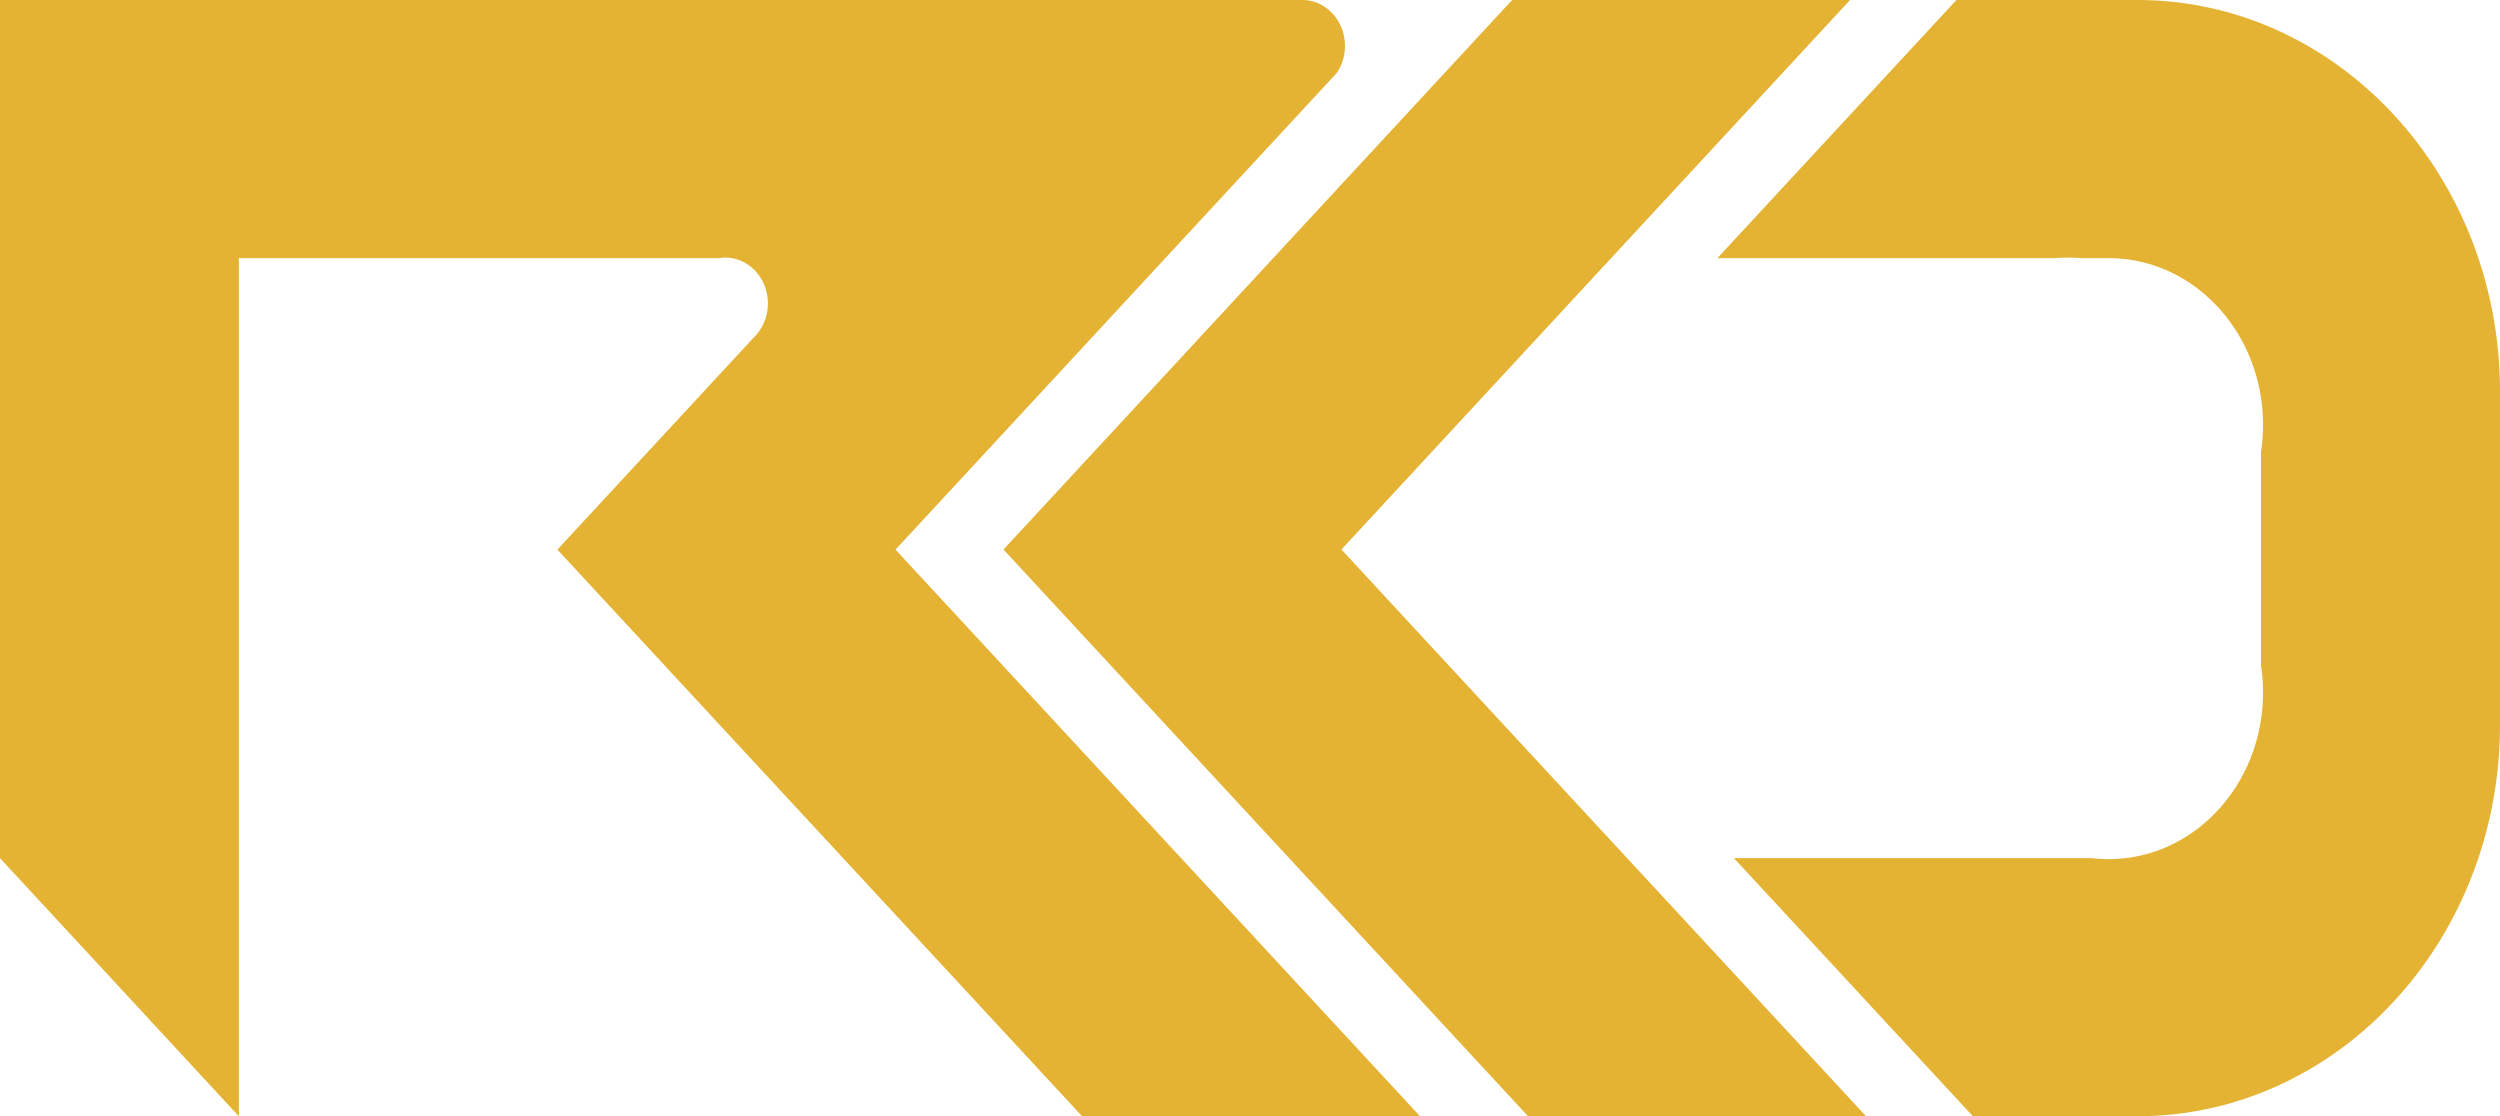 <svg xmlns="http://www.w3.org/2000/svg" viewBox="0 0 963.69 430.31"><defs><style>.cls-1{fill:#e5b334;}</style></defs><title>rkd</title><g id="Layer_2" data-name="Layer 2"><g id="Layer_1-2" data-name="Layer 1"><polygon class="cls-1" points="719.34 430.31 589.06 430.31 496.94 330.8 482.8 315.52 386.82 211.83 482.89 108.04 490.77 99.52 582.89 0 713.16 0 517.08 211.83 517.1 211.83 547.93 245.15 627.22 330.8 719.34 430.31"/><path class="cls-1" d="M963.69,151V279.28c0,83.42-62.59,151-139.8,151H760.51L668.4,330.8H806.52a54.76,54.76,0,0,0,12.71,0c26.68-3.06,48.09-25.18,52.34-53.53.29-1.91.51-3.85.63-5.83.1-1.49.15-3,.15-4.52s-.05-3-.15-4.52c-.12-2-.34-3.91-.63-5.82V174.12a69,69,0,0,0,0-20.69c-4.58-30.57-29.12-53.91-58.7-53.91H802.52c-1.78-.15-3.56-.22-5.37-.22s-3.59.07-5.37.22H662L754.16,0h69.73C901.1,0,963.69,67.62,963.69,151Z"/><path class="cls-1" d="M547.41,430.31H417.15l-12.73-13.74-30.85-33.32L325,330.8l-45-48.57-65.14-70.37,0,0,65.11-70.33,10.28-11.1v0a15.56,15.56,0,0,0,1.69-1.84l0,0A18.49,18.49,0,0,0,296,117c0-8.84-6-16.17-13.84-17.48a14.77,14.77,0,0,0-5.08,0h-185V430.31L52.42,387.43,0,330.8V0H502.07c9,0,16.38,7.92,16.38,17.69a18.61,18.61,0,0,1-3.12,10.39L469.68,77.39,449.19,99.52l-10.44,11.29-65.14,70.37-28.38,30.65h-.06l0,0L469.56,346.21Z"/></g></g></svg>